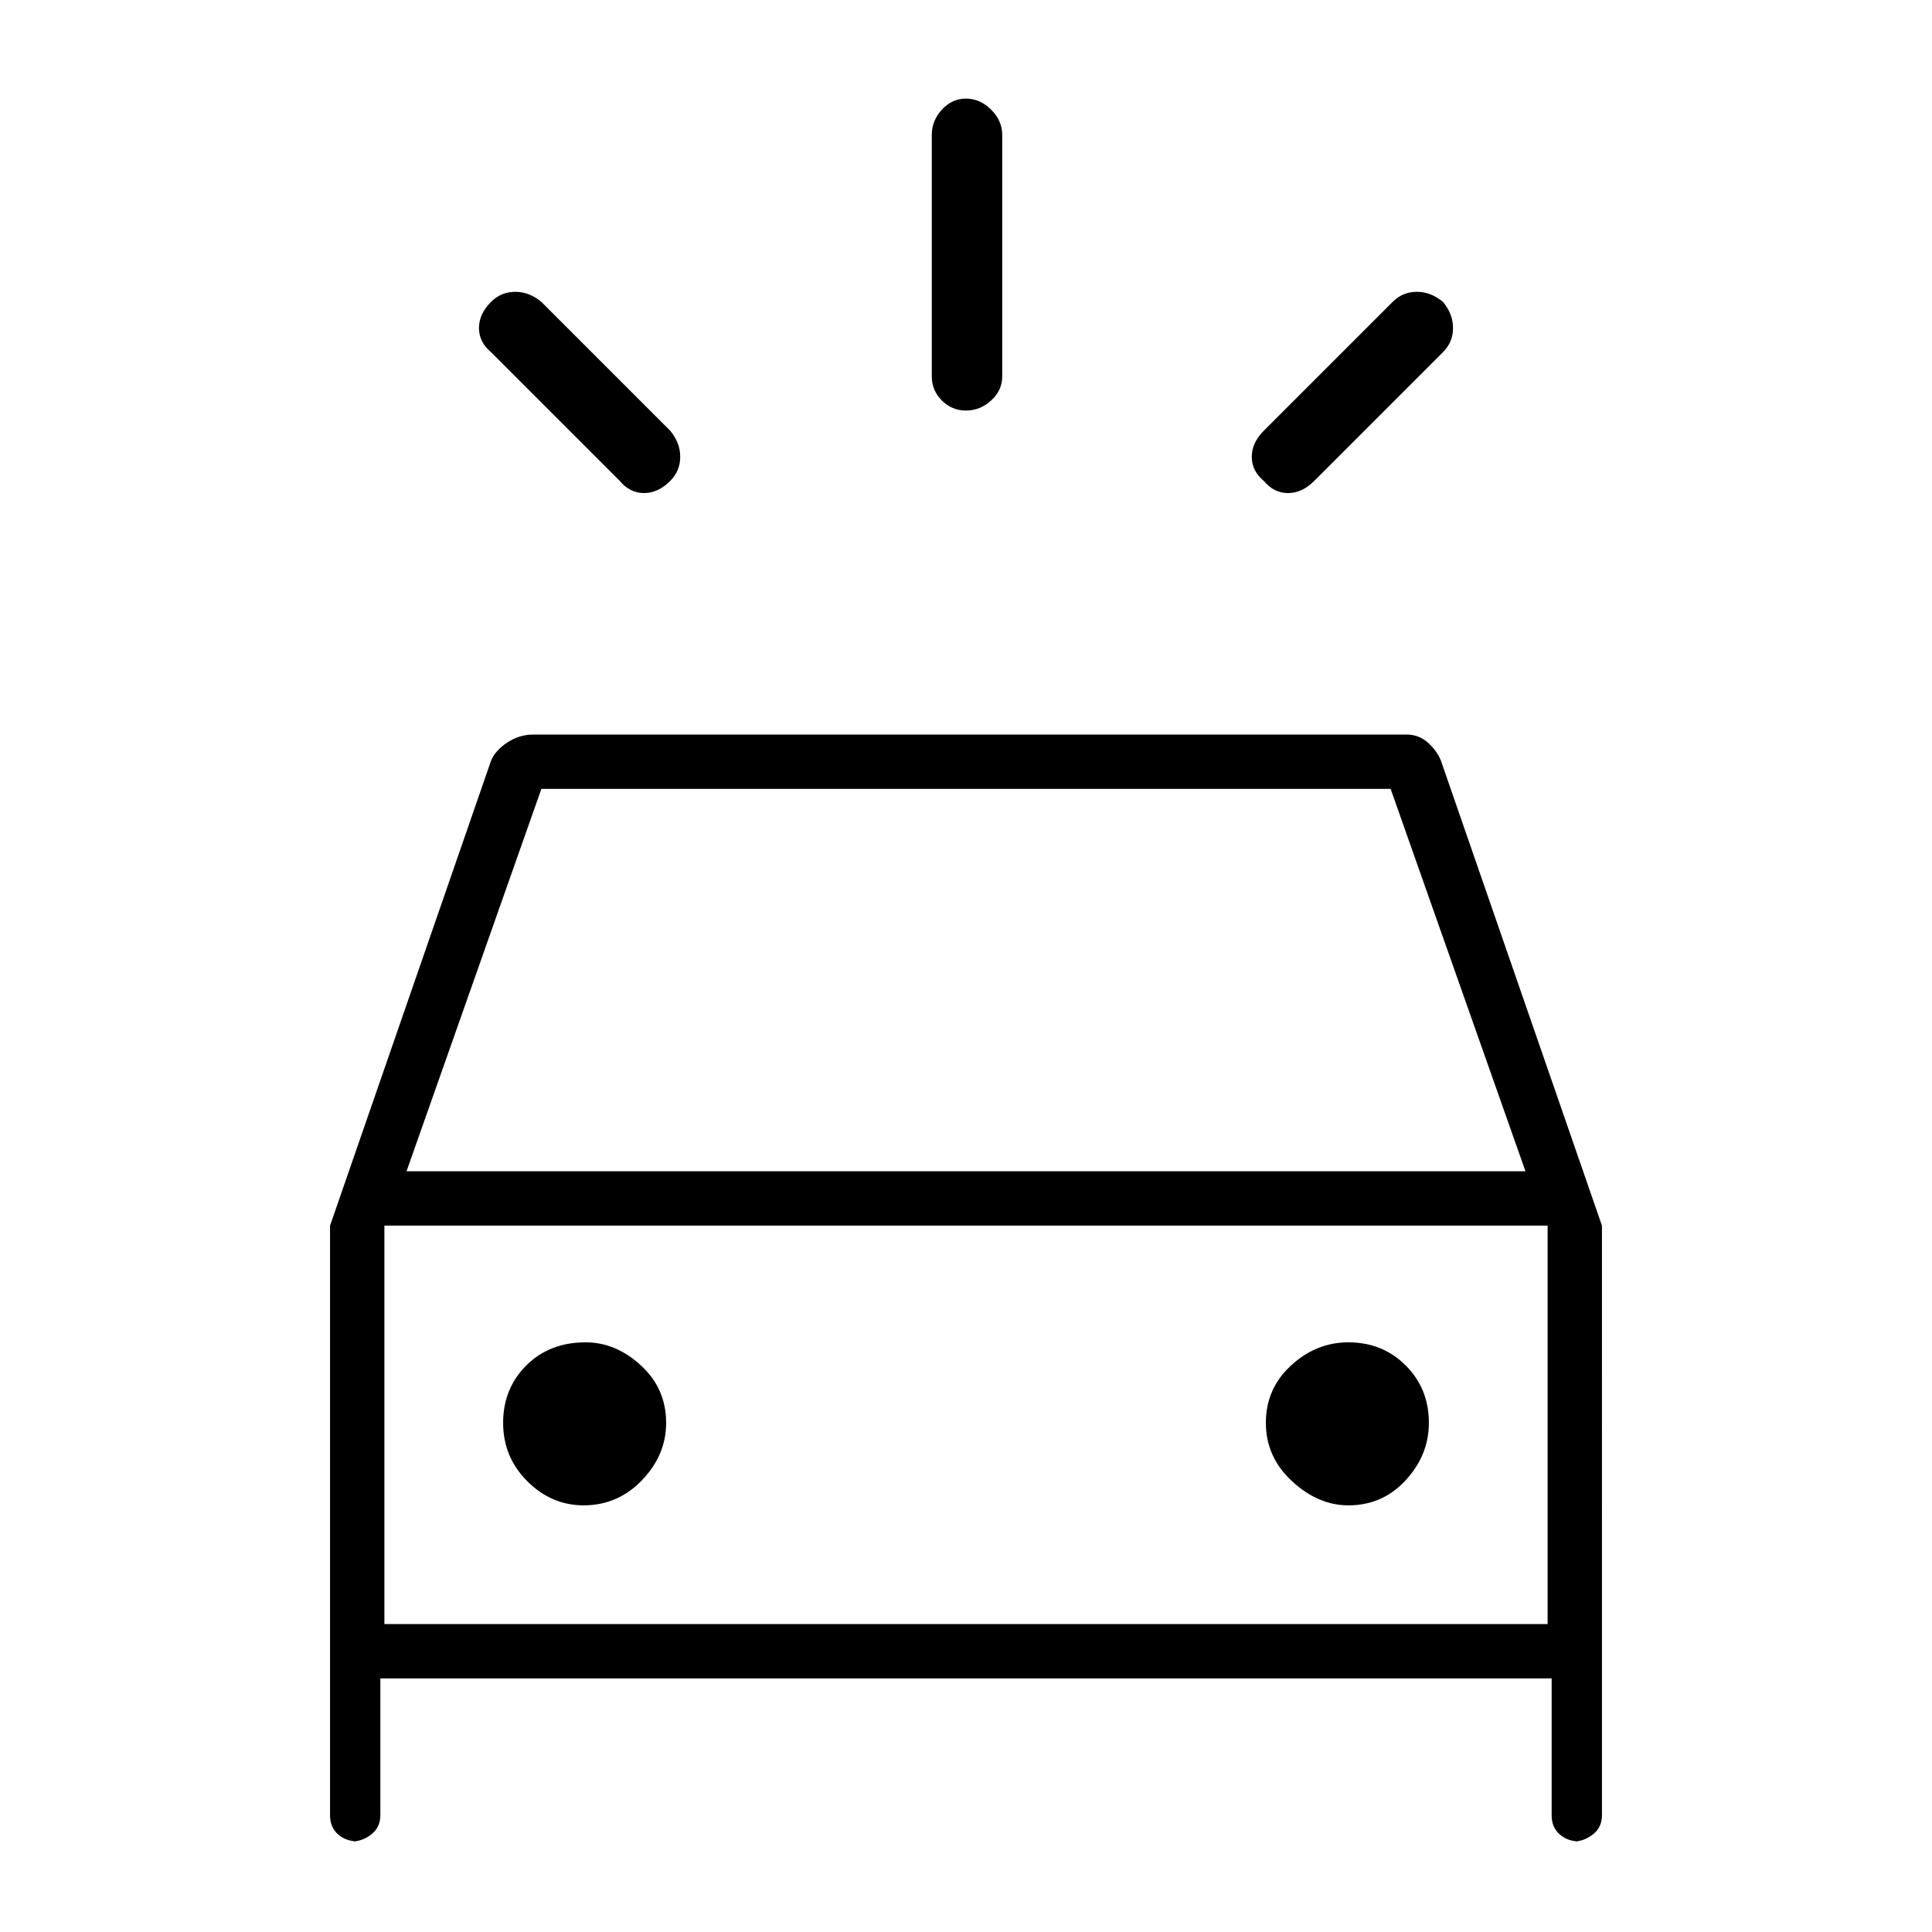 <svg xmlns="http://www.w3.org/2000/svg" height="48" width="48"><path d="m13.45 7.5 3.2 3.2q.25.3.25.65 0 .35-.25.6-.3.3-.65.3-.35 0-.6-.3l-3.2-3.2q-.3-.25-.3-.6t.3-.65q.25-.25.6-.25t.65.25Zm22.4 1.25-3.2 3.2q-.3.3-.65.3-.35 0-.6-.3-.3-.25-.3-.6t.3-.65l3.2-3.2q.25-.25.6-.25t.65.25q.25.3.25.65 0 .35-.25.6ZM24.9 3.35v6q0 .35-.275.6T24 10.2q-.35 0-.6-.25t-.25-.6v-6q0-.35.25-.625t.6-.275q.35 0 .625.275t.275.625Zm-16 42.4q-.3 0-.5-.175t-.2-.475V30.45l4-11.55q.1-.25.4-.45.3-.2.65-.2h21.7q.3 0 .525.2.225.2.325.45l4 11.55V45.1q0 .3-.225.475t-.475.175h.15q-.3 0-.5-.175t-.2-.475v-3.4H9.45v3.4q0 .3-.225.475t-.475.175Zm1.2-16.65h27.8l-3.35-9.5h-21.1Zm-.55 11.25v-9.9 9.9Zm4.95-2.95q.85 0 1.45-.625t.6-1.425q0-.85-.625-1.425-.625-.575-1.375-.575-.9 0-1.475.575-.575.575-.575 1.425 0 .85.6 1.45t1.4.6Zm19 0q.85 0 1.425-.625.575-.625.575-1.425 0-.85-.575-1.425-.575-.575-1.425-.575-.8 0-1.425.575t-.625 1.425q0 .85.65 1.45t1.4.6ZM9.55 40.35h28.9v-9.9H9.55Z"/></svg>